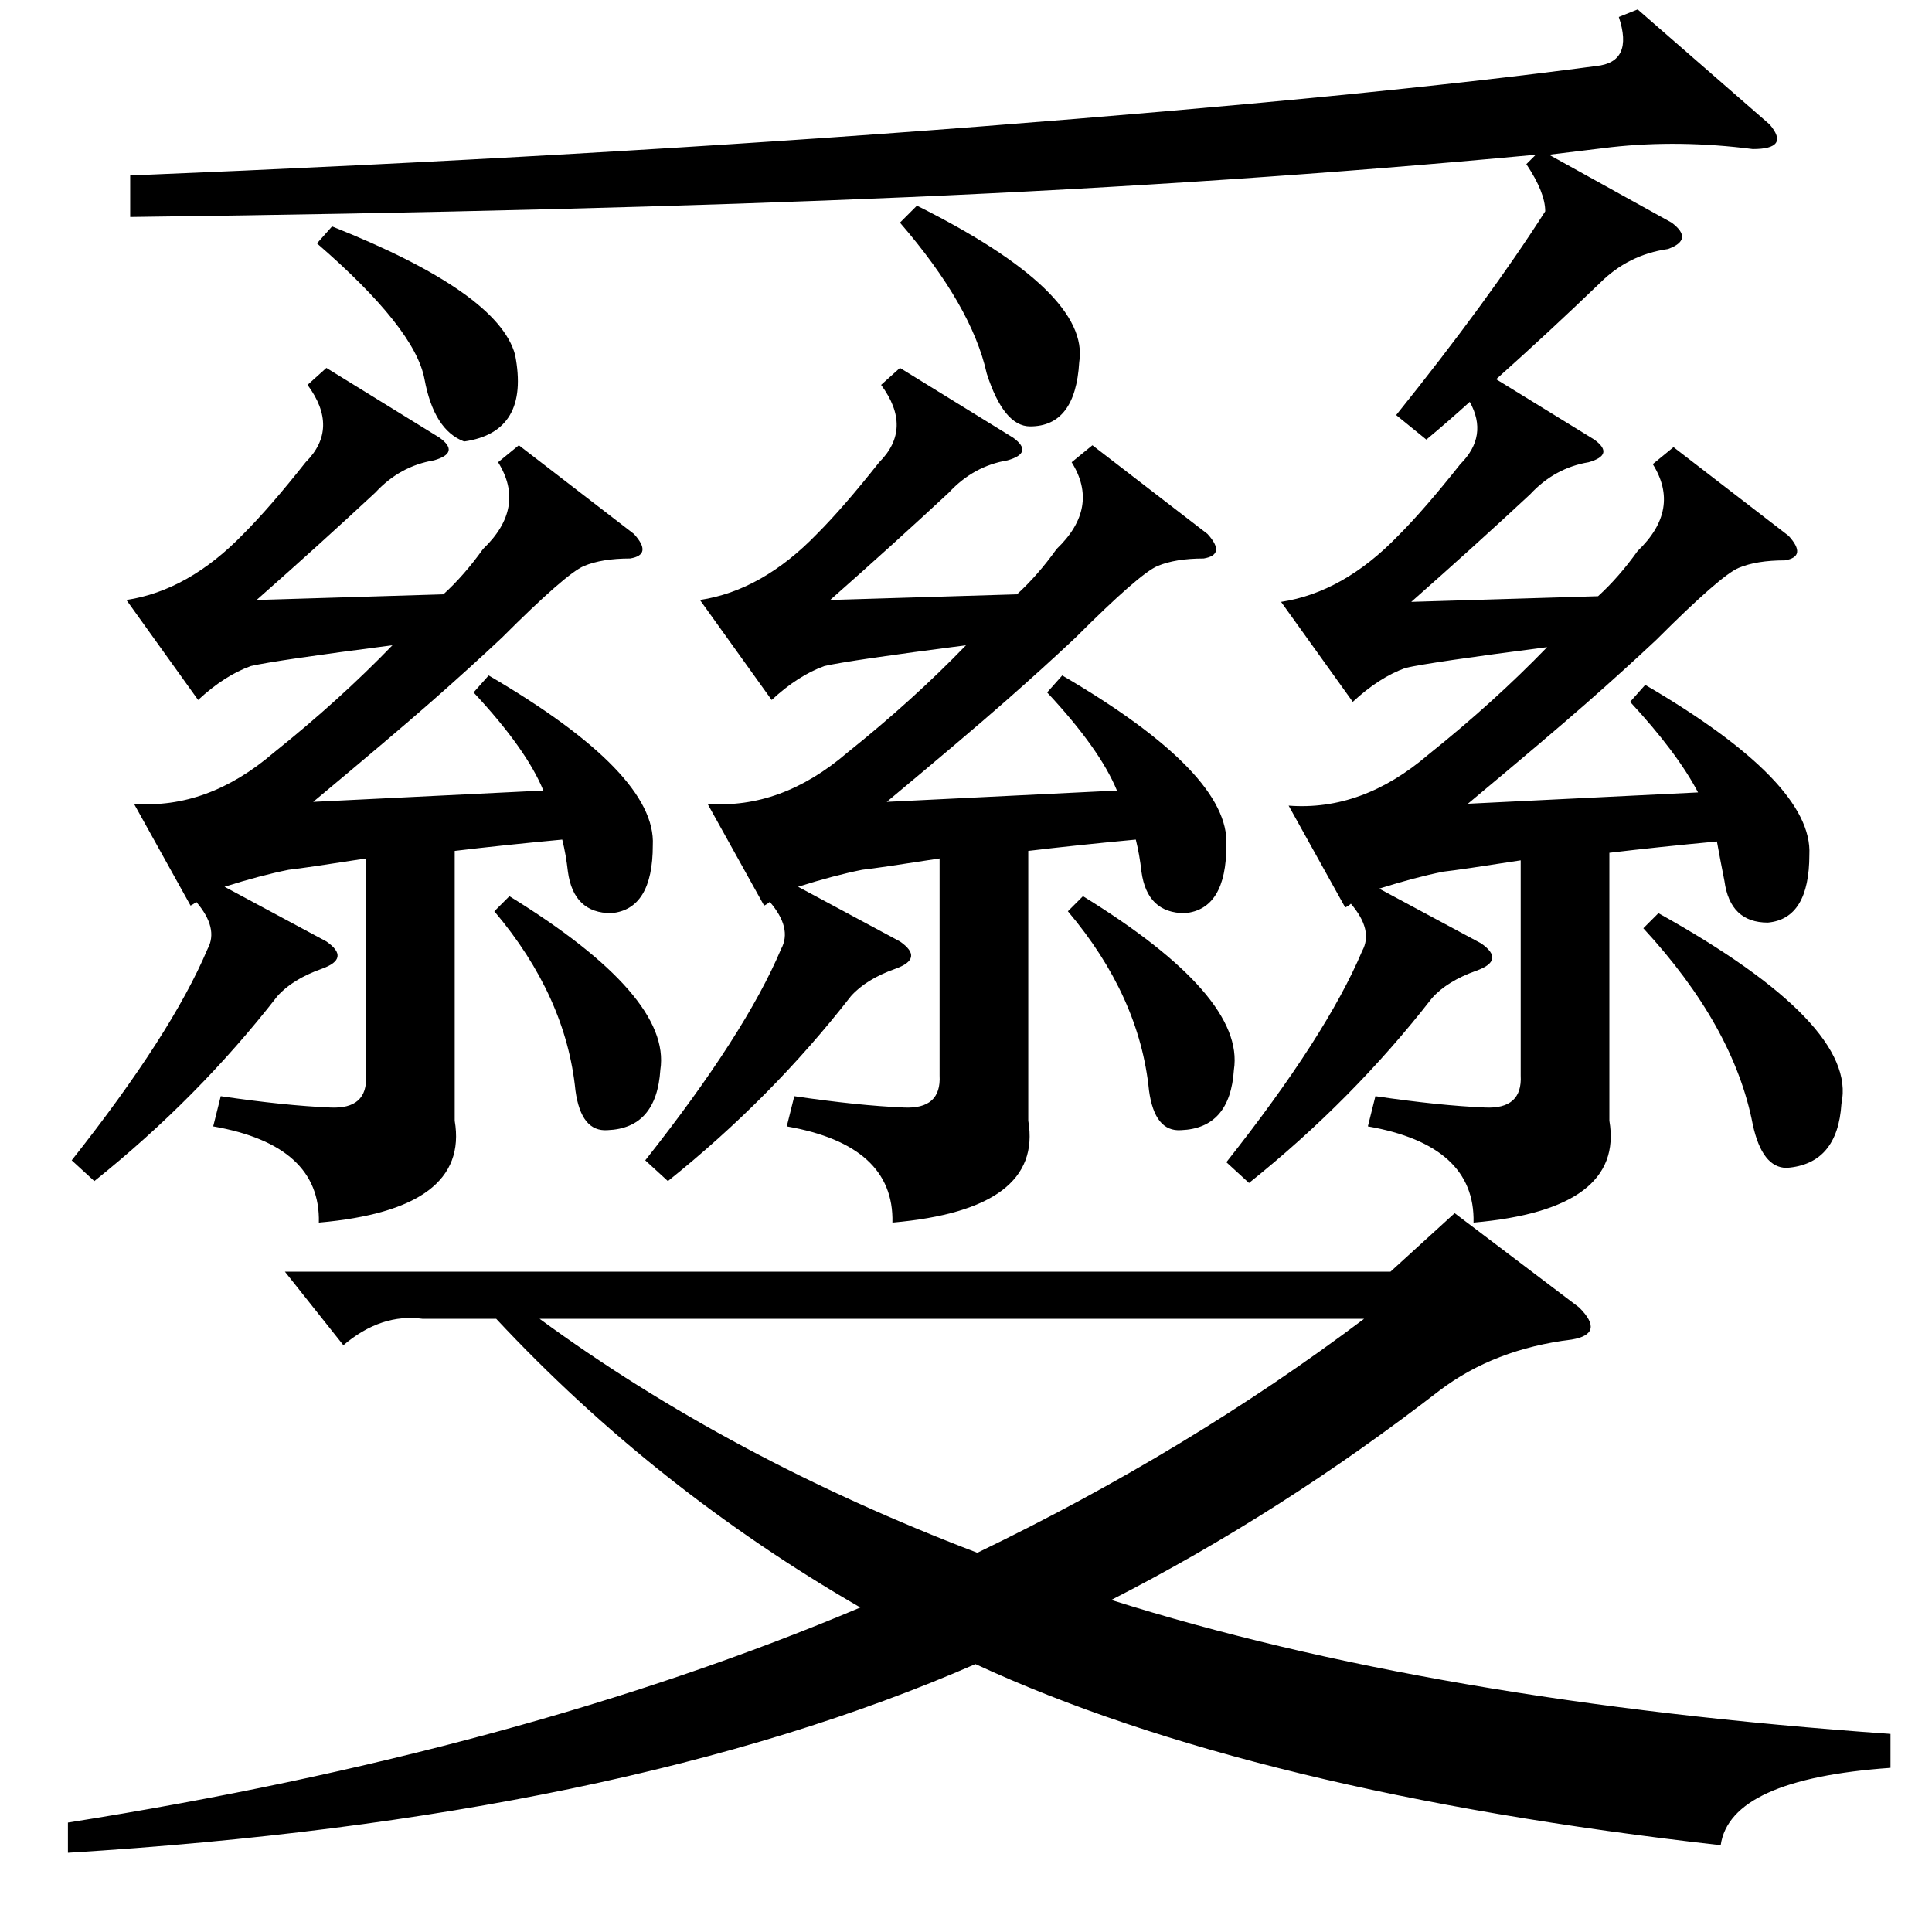 <?xml version="1.0" standalone="no"?>
<!DOCTYPE svg PUBLIC "-//W3C//DTD SVG 1.1//EN" "http://www.w3.org/Graphics/SVG/1.1/DTD/svg11.dtd" >
<svg xmlns="http://www.w3.org/2000/svg" xmlns:xlink="http://www.w3.org/1999/xlink" version="1.1" viewBox="0 -143 1024 1024">
  <g transform="matrix(1 0 0 -1 0 881)">
   <path fill="currentColor"
d="M1002 87q-85 -6 -90 -41q-248 28 -395 96q-188 -82 -481 -100v16q240 38 420 114q-109 63 -193 153h-39q-22 3 -42 -14l-31 39h586l34 31l66 -50q14 -14 -4 -17q-41 -5 -70 -27q-84 -65 -174 -111q171 -54 413 -71v-18zM683 597q39 -3 74 27q35 28 63 57q-62 -8 -75 -11
q-14 -5 -28 -18l-38 53q33 5 62 35q14 14 33 38q15 15 5 33q-11 -10 -23 -20l-16 13q49 61 79 108q0 10 -10 25l5 5q-160 -15 -333 -22.5t-412 -10.5v22q245 10 451 26t326 32q20 2 12 26l10 4l70 -61q11 -13 -9 -13q-39 5 -75 1q-16 -2 -33 -4l65 -36q12 -9 -2 -14
q-21 -3 -36 -18q-27 -26 -55 -51l52 -32q11 -8 -3 -12q-18 -3 -31 -17q-29 -27 -63 -57l99 3q11 10 21 24q23 22 8 46l11 9l61 -47q10 -11 -2 -13q-15 0 -24.5 -4t-43.5 -38q-17 -16 -37.5 -34t-62.5 -53l122 6q-11 21 -36 48l8 9q89 -52 87 -90q0 -34 -22 -36q-20 0 -23 22
q-2 10 -4 21q-32 -3 -57 -6v-142q8 -47 -72 -54q1 41 -56 51l4 16q34 -5 58 -6q20 -1 19 17v114q-32 -5 -41 -6q-15 -3 -34 -9l54 -29q13 -9 -2.5 -14.5t-23.5 -14.5q-42 -54 -97 -98l-12 11q53 67 72 112q6 11 -6 25q-1 -1 -3 -2zM71 598q39 -3 74 27q35 28 63 57
q-62 -8 -75 -11q-14 -5 -28 -18l-38 53q33 5 62 35q14 14 33 38q18 18 1 41l10 9l60 -37q11 -8 -3 -12q-18 -3 -31 -17q-29 -27 -63 -57l99 3q11 10 21 24q23 22 8 46l11 9l61 -47q10 -11 -2 -13q-15 0 -24.5 -4t-43.5 -38q-17 -16 -37.5 -34t-62.5 -53l122 6q-9 22 -37 52
l8 9q89 -52 87 -90q0 -34 -22 -36q-20 0 -23 22q-1 9 -3 17q-32 -3 -57 -6v-143q8 -47 -72 -54q1 41 -56 51l4 16q34 -5 58 -6q20 -1 19 17v115q-32 -5 -41 -6q-15 -3 -34 -9l54 -29q13 -9 -2.5 -14.5t-23.5 -14.5q-42 -54 -97 -98l-12 11q53 67 72 112q6 11 -6 25
q-1 -1 -3 -2zM375 598q39 -3 74 27q35 28 63 57q-62 -8 -75 -11q-14 -5 -28 -18l-38 53q33 5 62 35q14 14 33 38q18 18 1 41l10 9l60 -37q11 -8 -3 -12q-18 -3 -31 -17q-29 -27 -63 -57l99 3q11 10 21 24q23 22 8 46l11 9l61 -47q10 -11 -2 -13q-15 0 -24.5 -4t-43.5 -38
q-17 -16 -37.5 -34t-62.5 -53l122 6q-9 22 -37 52l8 9q89 -52 87 -90q0 -34 -22 -36q-20 0 -23 22q-1 9 -3 17q-32 -3 -57 -6v-143q8 -47 -72 -54q1 41 -56 51l4 16q34 -5 58 -6q20 -1 19 17v115q-32 -5 -41 -6q-15 -3 -34 -9l54 -29q13 -9 -2.5 -14.5t-23.5 -14.5
q-42 -54 -97 -98l-12 11q53 67 72 112q6 11 -6 25q-1 -1 -3 -2zM286 325q101 -74 232 -124q112 54 205 124h-437zM879 540q106 -59 97 -101q-2 -32 -29 -34q-13 0 -18 23q-10 52 -58 104zM176 904q88 -35 97 -68q8 -41 -27 -46q-16 6 -21 33t-57 72zM486 915q92 -46 86 -83
q-2 -34 -26 -34q-14 0 -23 28q-8 36 -46 80zM574 549q86 -53 80 -92q-2 -31 -28 -32q-14 -1 -17 21q-5 50 -43 95zM270 549q86 -53 80 -92q-2 -31 -28 -32q-14 -1 -17 21q-5 50 -43 95z" />
  </g>

</svg>
